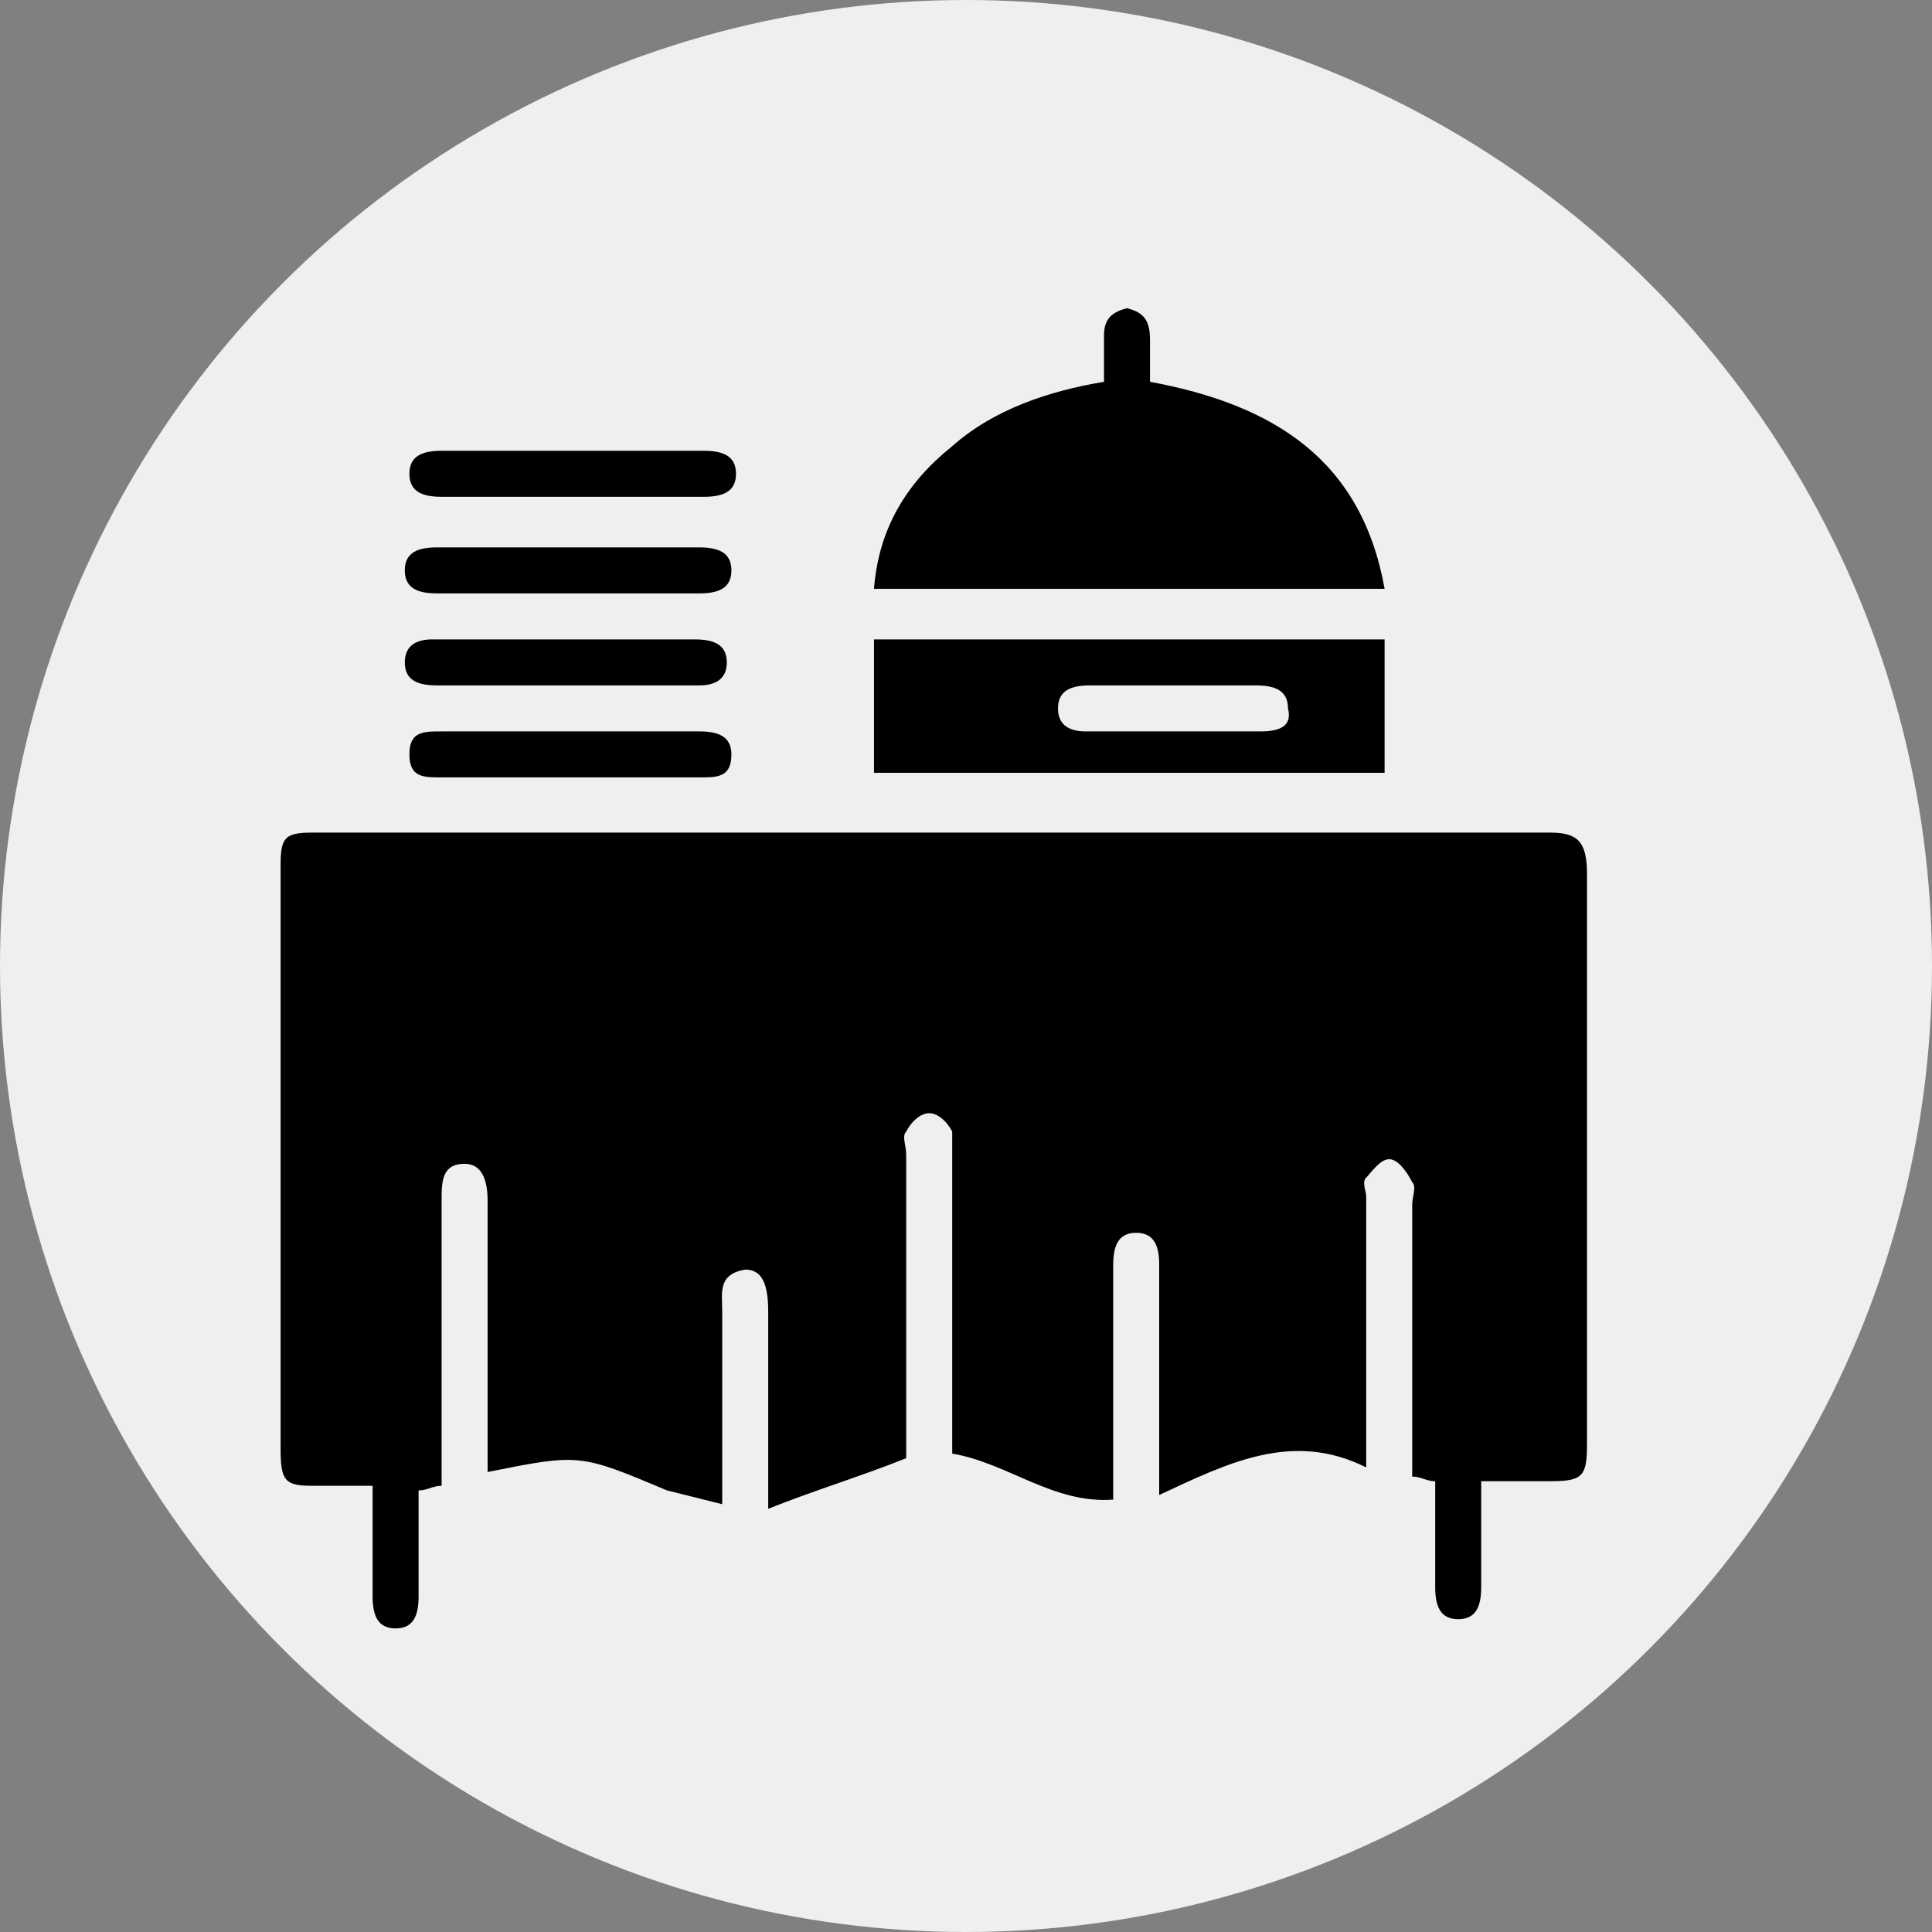 <?xml version="1.0" encoding="utf-8"?>
<!-- Generator: Adobe Illustrator 24.0.1, SVG Export Plug-In . SVG Version: 6.00 Build 0)  -->
<svg version="1.1" id="Layer_1" xmlns="http://www.w3.org/2000/svg" xmlns:xlink="http://www.w3.org/1999/xlink" x="0px" y="0px"
	 viewBox="0 0 42 42" style="enable-background:new 0 0 42 42;" xml:space="preserve">
<rect x="0" y="0" width="42" height="42" fill="#808080" stroke="none"/>
<style type="text/css">
	.st0{fill:#EEEFF0;}
	.st1{fill:#FFFFFF;}
</style>
<circle class="st0" cx="21" cy="21" r="21"/>
<g>
	<path d="M32.2,32.2c0,0.8,0,1.6,0,2.3c0,0.4-0.1,0.7-0.5,0.7c-0.4,0-0.5-0.3-0.5-0.7c0-0.7,0-1.5,0-2.3c-0.2,0-0.3-0.1-0.5-0.1
		c0-2,0-3.9,0-5.9c0-0.2,0.1-0.4,0-0.5c-0.1-0.2-0.3-0.5-0.5-0.5c-0.2,0-0.4,0.3-0.5,0.4c-0.1,0.1,0,0.3,0,0.4c0,1.8,0,3.6,0,5.3
		c0,0.2,0,0.4,0,0.6c-1.6-0.8-3-0.1-4.5,0.6c0-0.6,0-1,0-1.4c0-1.2,0-2.4,0-3.6c0-0.4-0.1-0.7-0.5-0.7c-0.4,0-0.5,0.3-0.5,0.7
		c0,1.5,0,3,0,4.5c0,0.2,0,0.4,0,0.6c-1.3,0.1-2.3-0.8-3.5-1c0-0.2,0-0.4,0-0.5c0-2,0-4.1,0-6.1c0-0.2,0-0.3,0-0.4
		c-0.1-0.2-0.3-0.4-0.5-0.4c-0.2,0-0.4,0.2-0.5,0.4c-0.1,0.1,0,0.3,0,0.5c0,2.2,0,4.4,0,6.6c-1,0.4-2,0.7-3,1.1c0-1,0-1.9,0-2.8
		c0-0.5,0-1,0-1.5c0-0.7-0.2-0.9-0.5-0.9c-0.6,0.1-0.5,0.5-0.5,0.9c0,1.1,0,2.3,0,3.4c0,0.2,0,0.5,0,0.8c-0.4-0.1-0.8-0.2-1.2-0.3
		c-1.9-0.8-1.9-0.8-3.9-0.4c0-1.1,0-2.1,0-3.1c0-0.9,0-1.9,0-2.8c0-0.4-0.1-0.8-0.5-0.8c-0.5,0-0.5,0.4-0.5,0.8c0,1.9,0,3.7,0,5.6
		c0,0.2,0,0.4,0,0.6c-0.2,0-0.3,0.1-0.5,0.1c0,0.8,0,1.5,0,2.3c0,0.4-0.1,0.7-0.5,0.7c-0.4,0-0.5-0.3-0.5-0.7c0-0.8,0-1.5,0-2.4
		c-0.5,0-0.9,0-1.3,0c-0.6,0-0.7-0.1-0.7-0.8c0-2.8,0-5.6,0-8.4c0-1.4,0-2.9,0-4.3c0-0.6,0.1-0.7,0.7-0.7c9,0,17.9,0,26.9,0
		c0.6,0,0.8,0.2,0.8,0.9c0,3.1,0,6.3,0,9.4c0,1,0,2,0,3c0,0.7-0.1,0.8-0.8,0.8C33,32.2,32.6,32.2,32.2,32.2z"/>
	<path d="M30.1,12.8c-3.8,0-7.4,0-11.1,0c0.1-1.3,0.7-2.3,1.7-3.1c0.9-0.8,2.1-1.2,3.3-1.4c0-0.3,0-0.6,0-1c0-0.3,0.1-0.5,0.5-0.6
		C24.9,6.8,25,7,25,7.4c0,0.3,0,0.6,0,0.9C27.7,8.8,29.6,10,30.1,12.8z"/>
	<path d="M30.1,13.9c0,1,0,1.9,0,2.9c-3.7,0-7.4,0-11.1,0c0-1,0-1.9,0-2.9C22.7,13.9,26.4,13.9,30.1,13.9z M25.6,14.9
		c-0.6,0-1.2,0-1.9,0c-0.4,0-0.7,0.1-0.7,0.5c0,0.4,0.3,0.5,0.6,0.5c1.3,0,2.5,0,3.8,0c0.4,0,0.7-0.1,0.6-0.5c0-0.4-0.3-0.5-0.7-0.5
		C26.8,14.9,26.2,14.9,25.6,14.9z"/>
	<path d="M12.4,10.8c-0.9,0-1.9,0-2.8,0c-0.4,0-0.7-0.1-0.7-0.5c0-0.4,0.3-0.5,0.7-0.5c1.9,0,3.8,0,5.7,0c0.4,0,0.7,0.1,0.7,0.5
		c0,0.4-0.3,0.5-0.7,0.5C14.3,10.8,13.3,10.8,12.4,10.8z"/>
	<path d="M12.4,11.9c0.9,0,1.9,0,2.8,0c0.4,0,0.7,0.1,0.7,0.5c0,0.4-0.3,0.5-0.7,0.5c-1.9,0-3.8,0-5.7,0c-0.4,0-0.7-0.1-0.7-0.5
		c0-0.4,0.3-0.5,0.7-0.5C10.5,11.9,11.4,11.9,12.4,11.9z"/>
	<path d="M12.4,14.9c-1,0-1.9,0-2.9,0c-0.4,0-0.7-0.1-0.7-0.5c0-0.4,0.3-0.5,0.6-0.5c1.9,0,3.8,0,5.7,0c0.4,0,0.7,0.1,0.7,0.5
		c0,0.4-0.3,0.5-0.6,0.5C14.3,14.9,13.3,14.9,12.4,14.9z"/>
	<path d="M12.4,16.9c-0.9,0-1.9,0-2.8,0c-0.4,0-0.7,0-0.7-0.5c0-0.5,0.3-0.5,0.7-0.5c1.9,0,3.8,0,5.6,0c0.4,0,0.7,0.1,0.7,0.5
		c0,0.5-0.3,0.5-0.7,0.5C14.2,16.9,13.3,16.9,12.4,16.9z"/>
</g>
</svg>
